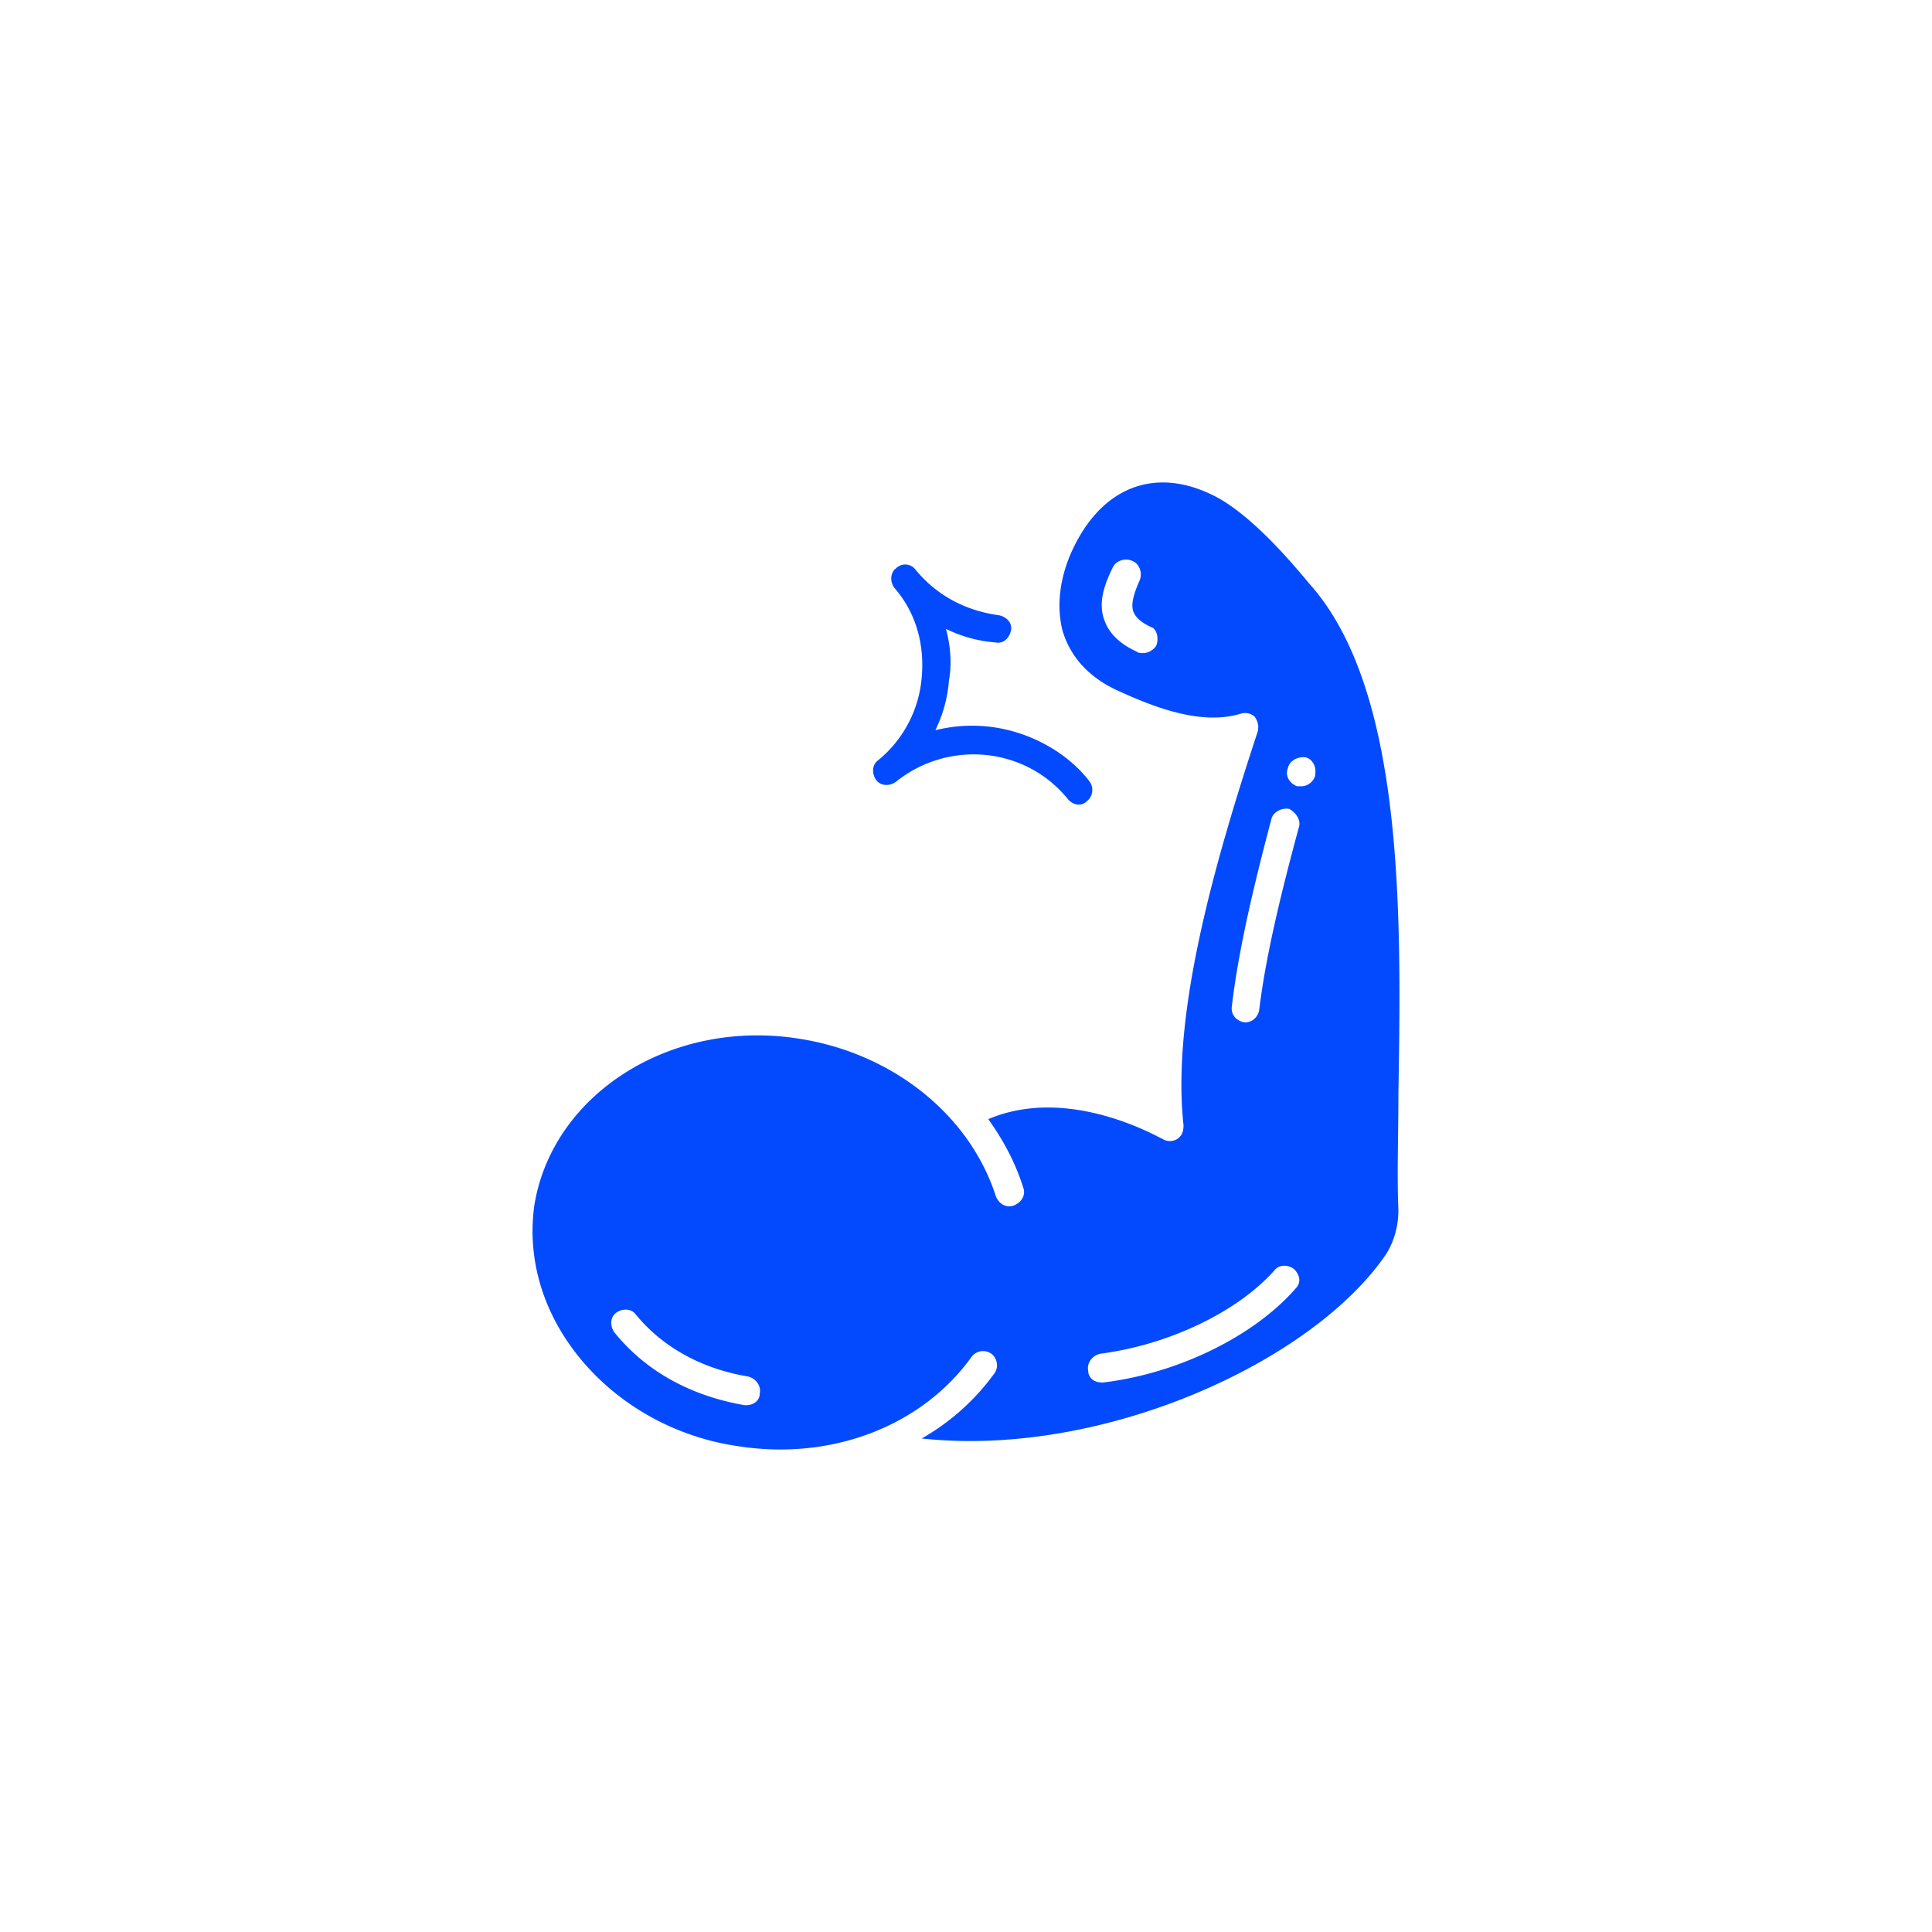 <svg width="78" height="78" fill="none" xmlns="http://www.w3.org/2000/svg"><g filter="url(#a)"><rect x="4" width="70" height="70" rx="35" fill="#fff"/><path d="M52.852 19.556c-.855-1.039-2.505-2.932-3.971-3.605-2.322-1.1-4.399-.244-5.56 2.2-.55 1.16-.671 2.321-.427 3.299.305 1.038 1.038 1.894 2.26 2.444 1.466.671 3.36 1.405 4.95.916a.586.586 0 0 1 .549.122c.122.183.183.367.122.61-1.772 5.377-3.483 11.425-2.993 15.885 0 .245-.061.428-.245.55a.555.555 0 0 1-.61 0c-.062 0-3.728-2.2-7.027-.794.611.855 1.1 1.772 1.406 2.749.122.305-.061.61-.367.733-.306.122-.611-.06-.733-.366-1.039-3.238-4.094-5.743-7.882-6.354-5.193-.856-10.02 2.2-10.752 6.72-.305 2.2.367 4.4 1.894 6.232 1.527 1.833 3.788 3.116 6.293 3.483 3.788.61 7.453-.794 9.47-3.605a.579.579 0 0 1 .794-.122c.244.183.305.55.122.795a9.287 9.287 0 0 1-2.933 2.627c7.332.794 15.824-3.116 18.757-7.454.305-.488.488-1.1.488-1.772-.06-1.405 0-2.993 0-4.704.122-7.21.244-16.313-3.605-20.59v.001Zm-6.17 2.505a.642.642 0 0 1-.55.306c-.061 0-.183 0-.245-.062-.672-.305-1.1-.733-1.283-1.221-.244-.611-.122-1.284.306-2.139.122-.305.489-.428.794-.305.306.122.428.488.306.794-.245.55-.367.977-.245 1.283.061.122.183.367.733.61.184.062.306.428.184.734Zm-16.557 30.67h-.061c-2.139-.367-3.971-1.345-5.254-2.933-.183-.244-.183-.61.06-.794.245-.183.612-.183.795.06 1.1 1.345 2.688 2.2 4.521 2.506.306.06.55.366.489.672 0 .306-.245.489-.55.489Zm22.177-4.705c-1.65 1.894-4.705 3.422-7.759 3.788h-.061c-.306 0-.55-.183-.55-.489-.06-.305.183-.61.489-.671 2.81-.367 5.56-1.711 7.026-3.36.183-.245.55-.245.794-.061.244.244.305.549.06.793Zm.122-18.572c-.794 2.932-1.344 5.315-1.588 7.331-.061.306-.306.489-.55.489h-.061c-.306-.061-.55-.306-.489-.672.245-2.077.795-4.521 1.589-7.514.06-.306.427-.49.733-.428.305.183.488.488.366.794Zm.672-2.2v.061a.587.587 0 0 1-.55.428h-.183c-.306-.122-.489-.428-.367-.733.061-.306.428-.489.734-.428.244.061.427.367.366.672Z" fill="#034AFF"/><path d="M43.139 28.293c-1.711-2.139-4.827-2.444-6.965-.733-.245.183-.61.183-.794-.061-.184-.245-.184-.611.06-.795a4.825 4.825 0 0 0 1.772-3.36c.122-1.344-.244-2.627-1.1-3.605-.182-.244-.182-.61.062-.794a.522.522 0 0 1 .794.061c.856 1.039 2.016 1.65 3.36 1.833.306.061.55.306.489.61-.061.306-.306.55-.61.49a5.483 5.483 0 0 1-2.017-.55c.183.672.245 1.405.122 2.077a5.486 5.486 0 0 1-.55 2.016c2.689-.672 5.132.61 6.232 2.077a.58.58 0 0 1-.122.794c-.183.184-.489.184-.733-.06Z" fill="#034AFF"/></g><defs><filter id="a" x="0" y="0" width="78" height="78" filterUnits="userSpaceOnUse" color-interpolation-filters="sRGB"><feFlood flood-opacity="0" result="BackgroundImageFix"/><feColorMatrix in="SourceAlpha" values="0 0 0 0 0 0 0 0 0 0 0 0 0 0 0 0 0 0 127 0" result="hardAlpha"/><feOffset dy="4"/><feGaussianBlur stdDeviation="2"/><feComposite in2="hardAlpha" operator="out"/><feColorMatrix values="0 0 0 0 0 0 0 0 0 0 0 0 0 0 0 0 0 0 0.25 0"/><feBlend in2="BackgroundImageFix" result="effect1_dropShadow_2164_207"/><feBlend in="SourceGraphic" in2="effect1_dropShadow_2164_207" result="shape"/></filter></defs></svg>